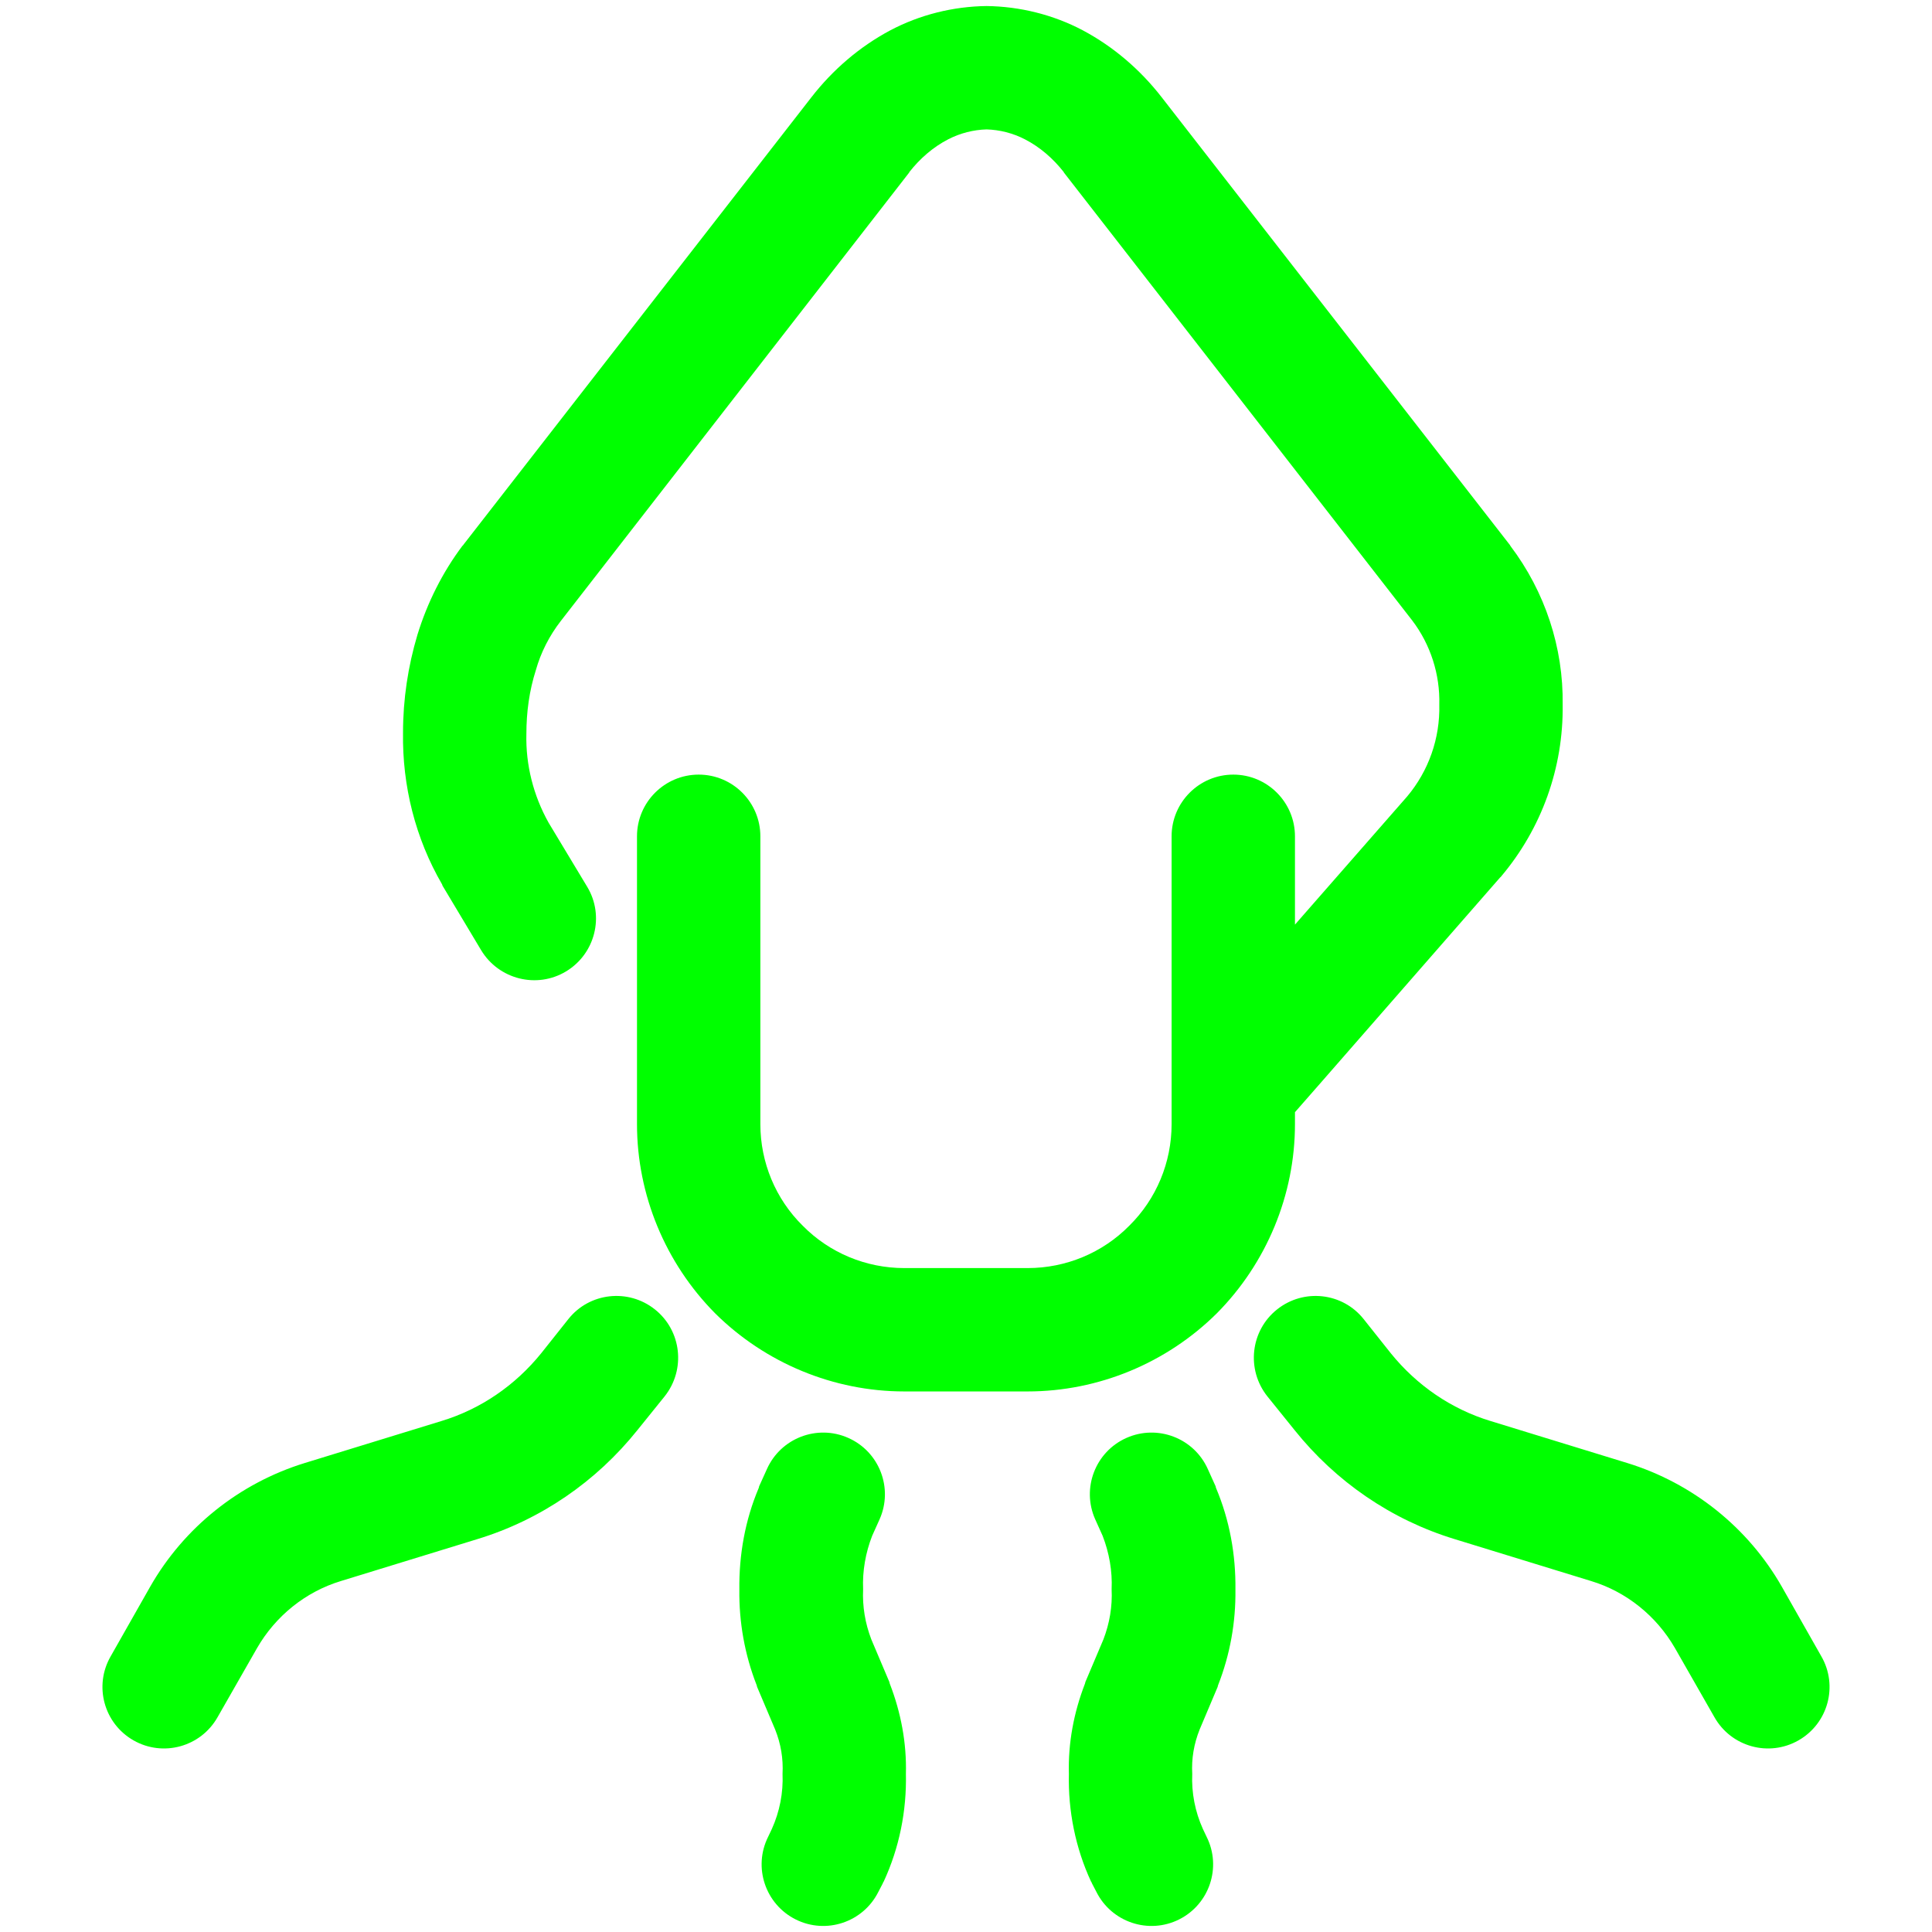 <?xml version="1.0" encoding="UTF-8" standalone="no"?><!-- Generator: Gravit.io --><svg xmlns="http://www.w3.org/2000/svg" xmlns:xlink="http://www.w3.org/1999/xlink" style="isolation:isolate" viewBox="0 0 48 48" width="48pt" height="48pt"><linearGradient id="_lgradient_20" x1="-0.3" y1="-0.261" x2="0.967" y2="0.866" gradientTransform="matrix(42.91,0,0,47.7,2.545,0.15)" gradientUnits="userSpaceOnUse"><stop offset="34.941%" stop-opacity="1" style="stop-color:rgb(0,255,0)"/><stop offset="53.849%" stop-opacity="1" style="stop-color:rgb(0,255,0)"/><stop offset="90.405%" stop-opacity="1" style="stop-color:rgb(0,255,0)"/><stop offset="100%" stop-opacity="1" style="stop-color:rgb(0,255,0)"/></linearGradient><path d=" M 32.173 22.972 L 32.173 20.778 L 32.173 20.778 C 32.173 19.932 31.486 19.245 30.641 19.245 L 30.641 19.245 C 29.795 19.245 29.108 19.932 29.108 20.778 L 29.108 20.778 L 29.108 27.929 C 29.108 28.879 28.73 29.789 28.056 30.453 C 27.392 31.127 26.482 31.505 25.532 31.505 L 22.467 31.505 C 21.517 31.505 20.608 31.127 19.944 30.453 C 19.269 29.789 18.891 28.879 18.891 27.929 L 18.891 20.778 L 18.891 20.778 C 18.891 19.932 18.205 19.245 17.359 19.245 L 17.359 19.245 C 16.513 19.245 15.826 19.932 15.826 20.778 L 15.826 20.778 L 15.826 27.929 C 15.826 29.686 16.531 31.382 17.767 32.629 C 19.014 33.865 20.71 34.57 22.467 34.57 L 25.532 34.57 C 27.289 34.57 28.985 33.865 30.232 32.629 C 31.468 31.382 32.173 29.686 32.173 27.929 L 32.173 27.632 L 32.817 26.897 L 37.271 21.799 C 37.281 21.789 37.292 21.789 37.292 21.779 C 38.303 20.583 38.845 19.071 38.824 17.508 C 38.845 16.088 38.385 14.699 37.527 13.565 C 37.527 13.554 37.516 13.554 37.516 13.544 L 28.863 2.418 C 28.332 1.734 27.667 1.161 26.901 0.753 C 26.166 0.365 25.338 0.16 24.51 0.15 C 23.683 0.16 22.855 0.365 22.12 0.753 C 21.354 1.161 20.689 1.734 20.158 2.418 L 11.505 13.544 C 11.505 13.554 11.505 13.554 11.494 13.554 C 10.994 14.218 10.616 14.974 10.371 15.771 C 10.136 16.558 10.013 17.375 10.013 18.203 C 9.993 19.521 10.319 20.829 10.984 21.973 C 10.984 21.983 10.994 21.993 10.994 22.004 L 11.954 23.608 L 11.954 23.608 C 12.394 24.335 13.339 24.571 14.064 24.134 L 14.064 24.134 C 14.788 23.697 15.024 22.756 14.59 22.034 L 14.59 22.034 L 13.63 20.44 C 13.252 19.766 13.058 19 13.078 18.234 C 13.078 17.692 13.15 17.161 13.313 16.65 C 13.436 16.211 13.65 15.792 13.936 15.424 L 22.58 4.298 C 22.59 4.288 22.59 4.288 22.59 4.278 C 22.855 3.94 23.182 3.654 23.56 3.46 C 23.857 3.307 24.184 3.225 24.51 3.215 C 24.837 3.225 25.164 3.307 25.461 3.46 C 25.839 3.654 26.166 3.94 26.431 4.278 C 26.431 4.288 26.431 4.288 26.441 4.298 L 35.085 15.414 C 35.545 16.017 35.779 16.762 35.759 17.508 C 35.779 18.346 35.493 19.153 34.962 19.786 L 32.173 22.972 L 32.173 22.972 L 32.173 22.972 L 32.173 22.972 Z  M 27.21 37.747 L 27.21 37.747 C 26.866 36.975 27.214 36.068 27.986 35.725 L 27.986 35.725 C 28.759 35.381 29.665 35.728 30.009 36.501 L 30.009 36.501 L 30.203 36.93 C 30.203 36.951 30.213 36.961 30.213 36.971 C 30.55 37.768 30.704 38.626 30.694 39.494 C 30.704 40.302 30.561 41.109 30.264 41.865 C 30.264 41.875 30.254 41.885 30.254 41.906 L 29.805 42.968 C 29.662 43.326 29.6 43.694 29.621 44.072 C 29.6 44.542 29.692 45.012 29.886 45.441 L 29.978 45.635 L 29.978 45.635 C 30.356 46.39 30.049 47.31 29.294 47.688 L 29.294 47.688 C 28.538 48.066 27.618 47.759 27.24 47.004 L 27.24 47.004 L 27.128 46.789 C 27.128 46.779 27.118 46.759 27.107 46.748 C 26.719 45.911 26.535 44.991 26.556 44.072 C 26.535 43.305 26.678 42.549 26.954 41.834 C 26.954 41.824 26.964 41.814 26.964 41.793 L 27.414 40.731 C 27.567 40.332 27.639 39.913 27.618 39.484 C 27.639 39.035 27.557 38.575 27.394 38.156 L 27.21 37.747 L 27.21 37.747 L 27.21 37.747 L 27.21 37.747 Z  M 21.853 37.747 L 21.853 37.747 C 22.197 36.975 21.849 36.068 21.076 35.725 L 21.076 35.725 C 20.304 35.381 19.397 35.728 19.053 36.501 L 19.053 36.501 L 18.859 36.93 C 18.859 36.951 18.849 36.961 18.849 36.971 C 18.512 37.768 18.359 38.626 18.369 39.494 C 18.359 40.302 18.502 41.109 18.798 41.865 C 18.798 41.875 18.808 41.885 18.808 41.906 L 19.258 42.968 C 19.401 43.326 19.462 43.694 19.442 44.072 C 19.462 44.542 19.37 45.012 19.176 45.441 L 19.084 45.635 L 19.084 45.635 C 18.706 46.39 19.013 47.31 19.769 47.688 L 19.769 47.688 C 20.524 48.066 21.444 47.759 21.822 47.004 L 21.822 47.004 L 21.934 46.789 C 21.934 46.779 21.945 46.759 21.955 46.748 C 22.343 45.911 22.527 44.991 22.507 44.072 C 22.527 43.305 22.384 42.549 22.108 41.834 C 22.108 41.824 22.098 41.814 22.098 41.793 L 21.648 40.731 C 21.495 40.332 21.424 39.913 21.444 39.484 C 21.424 39.035 21.505 38.575 21.669 38.156 L 21.853 37.747 L 21.853 37.747 L 21.853 37.747 Z  M 31.488 34.693 L 31.488 34.693 C 30.958 34.027 31.066 33.059 31.729 32.532 L 31.729 32.532 C 32.391 32.005 33.355 32.112 33.879 32.772 L 33.879 32.772 L 34.553 33.62 C 35.197 34.417 36.055 35.009 37.036 35.306 L 40.428 36.348 C 42.053 36.848 43.432 37.952 44.27 39.423 L 45.25 41.15 L 45.25 41.15 C 45.673 41.883 45.419 42.819 44.683 43.239 L 44.683 43.239 C 43.947 43.659 43.011 43.4 42.594 42.662 L 42.594 42.662 L 41.613 40.945 C 41.153 40.148 40.408 39.546 39.529 39.28 L 36.137 38.238 C 34.564 37.758 33.184 36.807 32.163 35.53 L 31.488 34.693 L 31.488 34.693 Z  M 16.512 34.693 L 16.512 34.693 C 17.042 34.027 16.934 33.059 16.271 32.532 L 16.271 32.532 C 15.609 32.005 14.645 32.112 14.121 32.772 L 14.121 32.772 L 13.447 33.62 C 12.803 34.417 11.945 35.009 10.964 35.306 L 7.572 36.348 C 5.947 36.848 4.568 37.952 3.73 39.423 L 2.75 41.15 L 2.75 41.15 C 2.327 41.883 2.581 42.819 3.317 43.239 L 3.317 43.239 C 4.053 43.659 4.989 43.4 5.406 42.662 L 5.406 42.662 L 6.387 40.945 C 6.847 40.148 7.592 39.546 8.471 39.28 L 11.863 38.238 C 13.436 37.758 14.816 36.807 15.837 35.53 L 16.512 34.693 Z " fill-rule="evenodd" fill="url(#_lgradient_20)"/></svg>